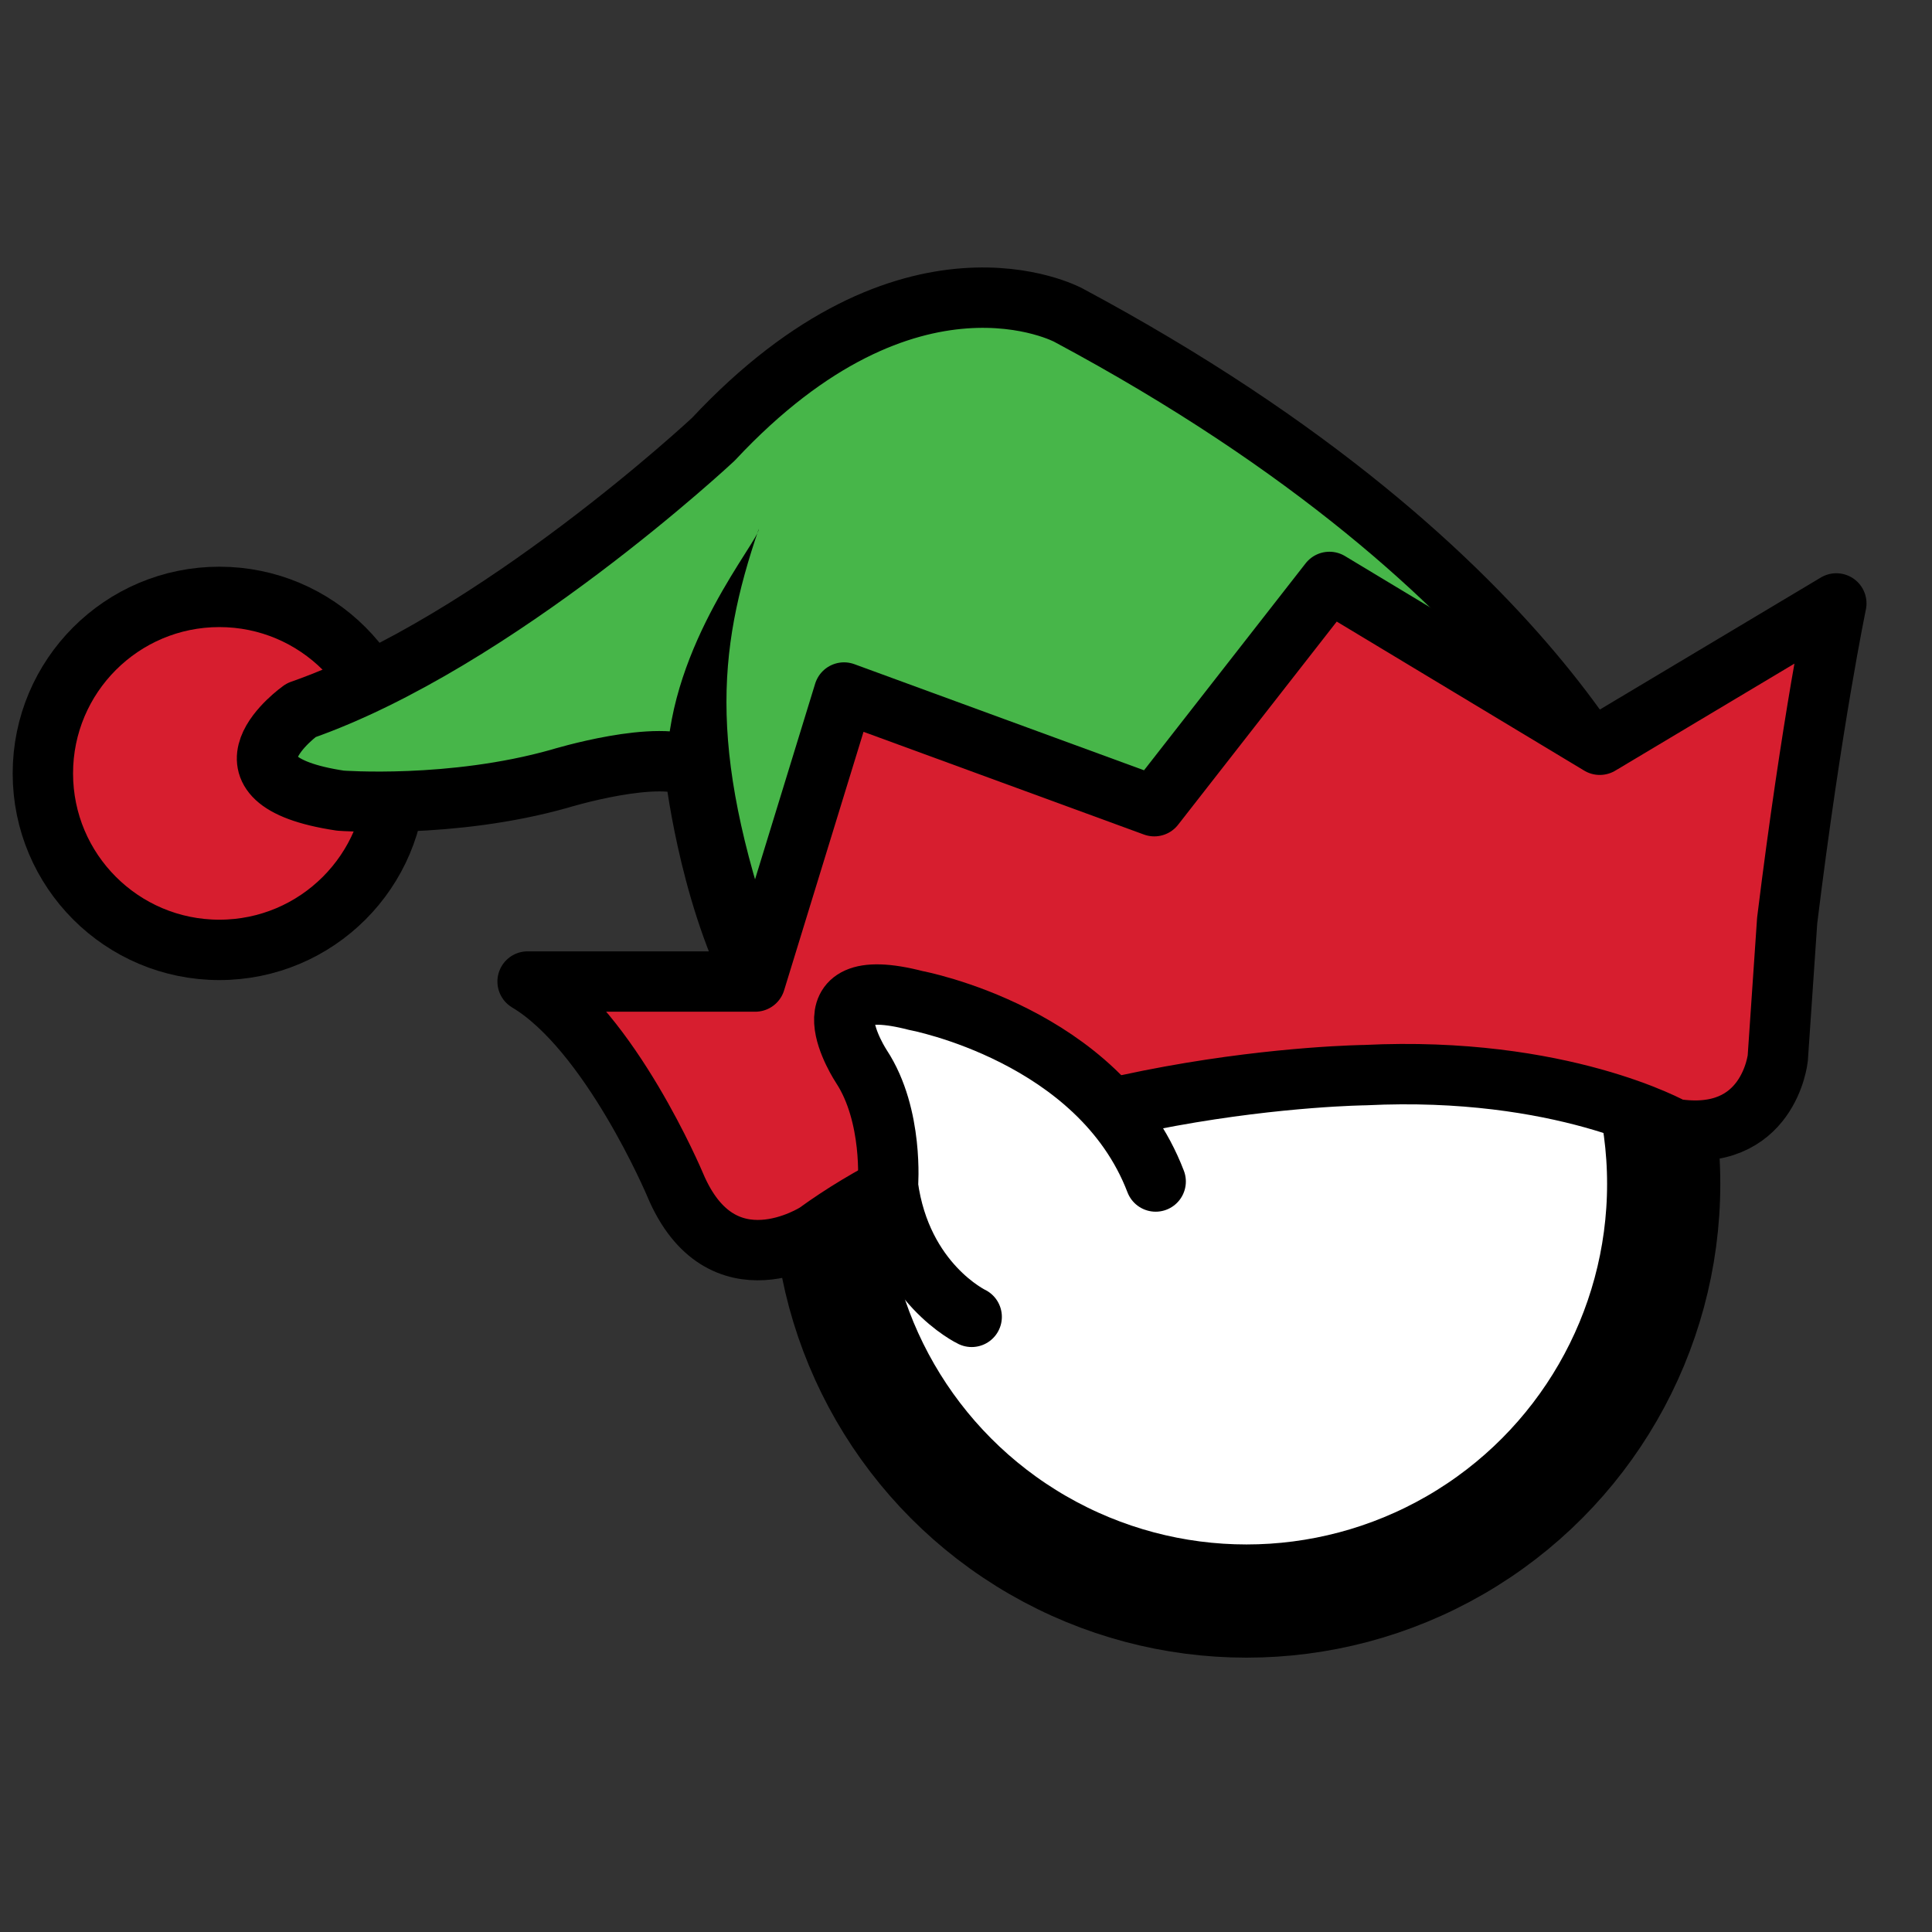<svg xmlns="http://www.w3.org/2000/svg" viewbox="0 0 128 128" width="128" height="128">
	<rect width="100%" height="100%" fill="#333333" stroke="none"/>
	<!-- <circle cx="50%" cy="50%" r="33.3" stroke="hsl(0deg 0% 0.39%)" stroke-width="7.5" fill="white" /> -->
	<circle cx="82.585" cy="78.435" r="27.639" stroke="hsl(0deg 0% 0.39%)" stroke-width="7.5" fill="white" />
	<g stroke="hsl(0deg 0% 0.39%)" stroke-linecap="round" stroke-linejoin="round" stroke-width="4">
		<circle cx="14.533" cy="51.239" r="11.693" fill="#d71e2f" />
		<path d="M 109.103 56.504 C 109.103 56.504, 103.063 38.154, 70.784 20.879 C 70.784 20.879, 60.273 15.168, 47.26 29.104 C 47.26 29.104, 32.918 42.518, 19.946 47.056 C 19.946 47.056, 13.426 51.679, 22.557 53.045 C 22.557 53.045, 29.907 53.613, 37.057 51.595 C 37.057 51.595, 43.774 49.533, 46.028 50.902 C 46.028 50.902, 46.885 58.826, 50.036 65.029 C 50.036 65.029, 79.413 46.243, 109.103 56.504 Z" fill="#47b649" />
		<path d="M 51.848 63.827 C 46.858 50.071, 47.476 43.222, 50.272 35.038 C 50.272 35.868, 44.408 42.608, 44.18 50.584 Z" fill="hsl(0deg 0% 0.39%)" stroke="none" />
		<path d="M 44.725 78.484 C 44.725 78.484, 40.428 68.286, 34.955 65.029 L 50.036 65.029 L 55.918 45.882 L 76.475 53.412 L 88.077 38.554 L 105.989 49.342 L 121.661 39.979 C 121.661 39.979, 120.032 47.775, 118.404 60.993 L 117.782 70.103 C 117.782 70.103, 117.183 75.801, 110.873 74.785 C 110.873 74.785, 103.455 70.592, 90.44 71.23 C 90.44 71.23, 68.131 71.474, 54.087 81.678 C 54.086 81.676, 47.782 85.775, 44.725 78.484 Z" fill="#d71e2f" />
		<path d="M 76.566 78.278 C 72.841 68.546, 60.69 66.289, 60.69 66.289 C 52.843 64.256, 57.073 70.662, 57.073 70.662 C 59.208 73.916, 58.827 78.559, 58.827 78.559 C 59.71 85.03, 64.376 87.245, 64.376 87.245" fill="white" />
	</g>
</svg>